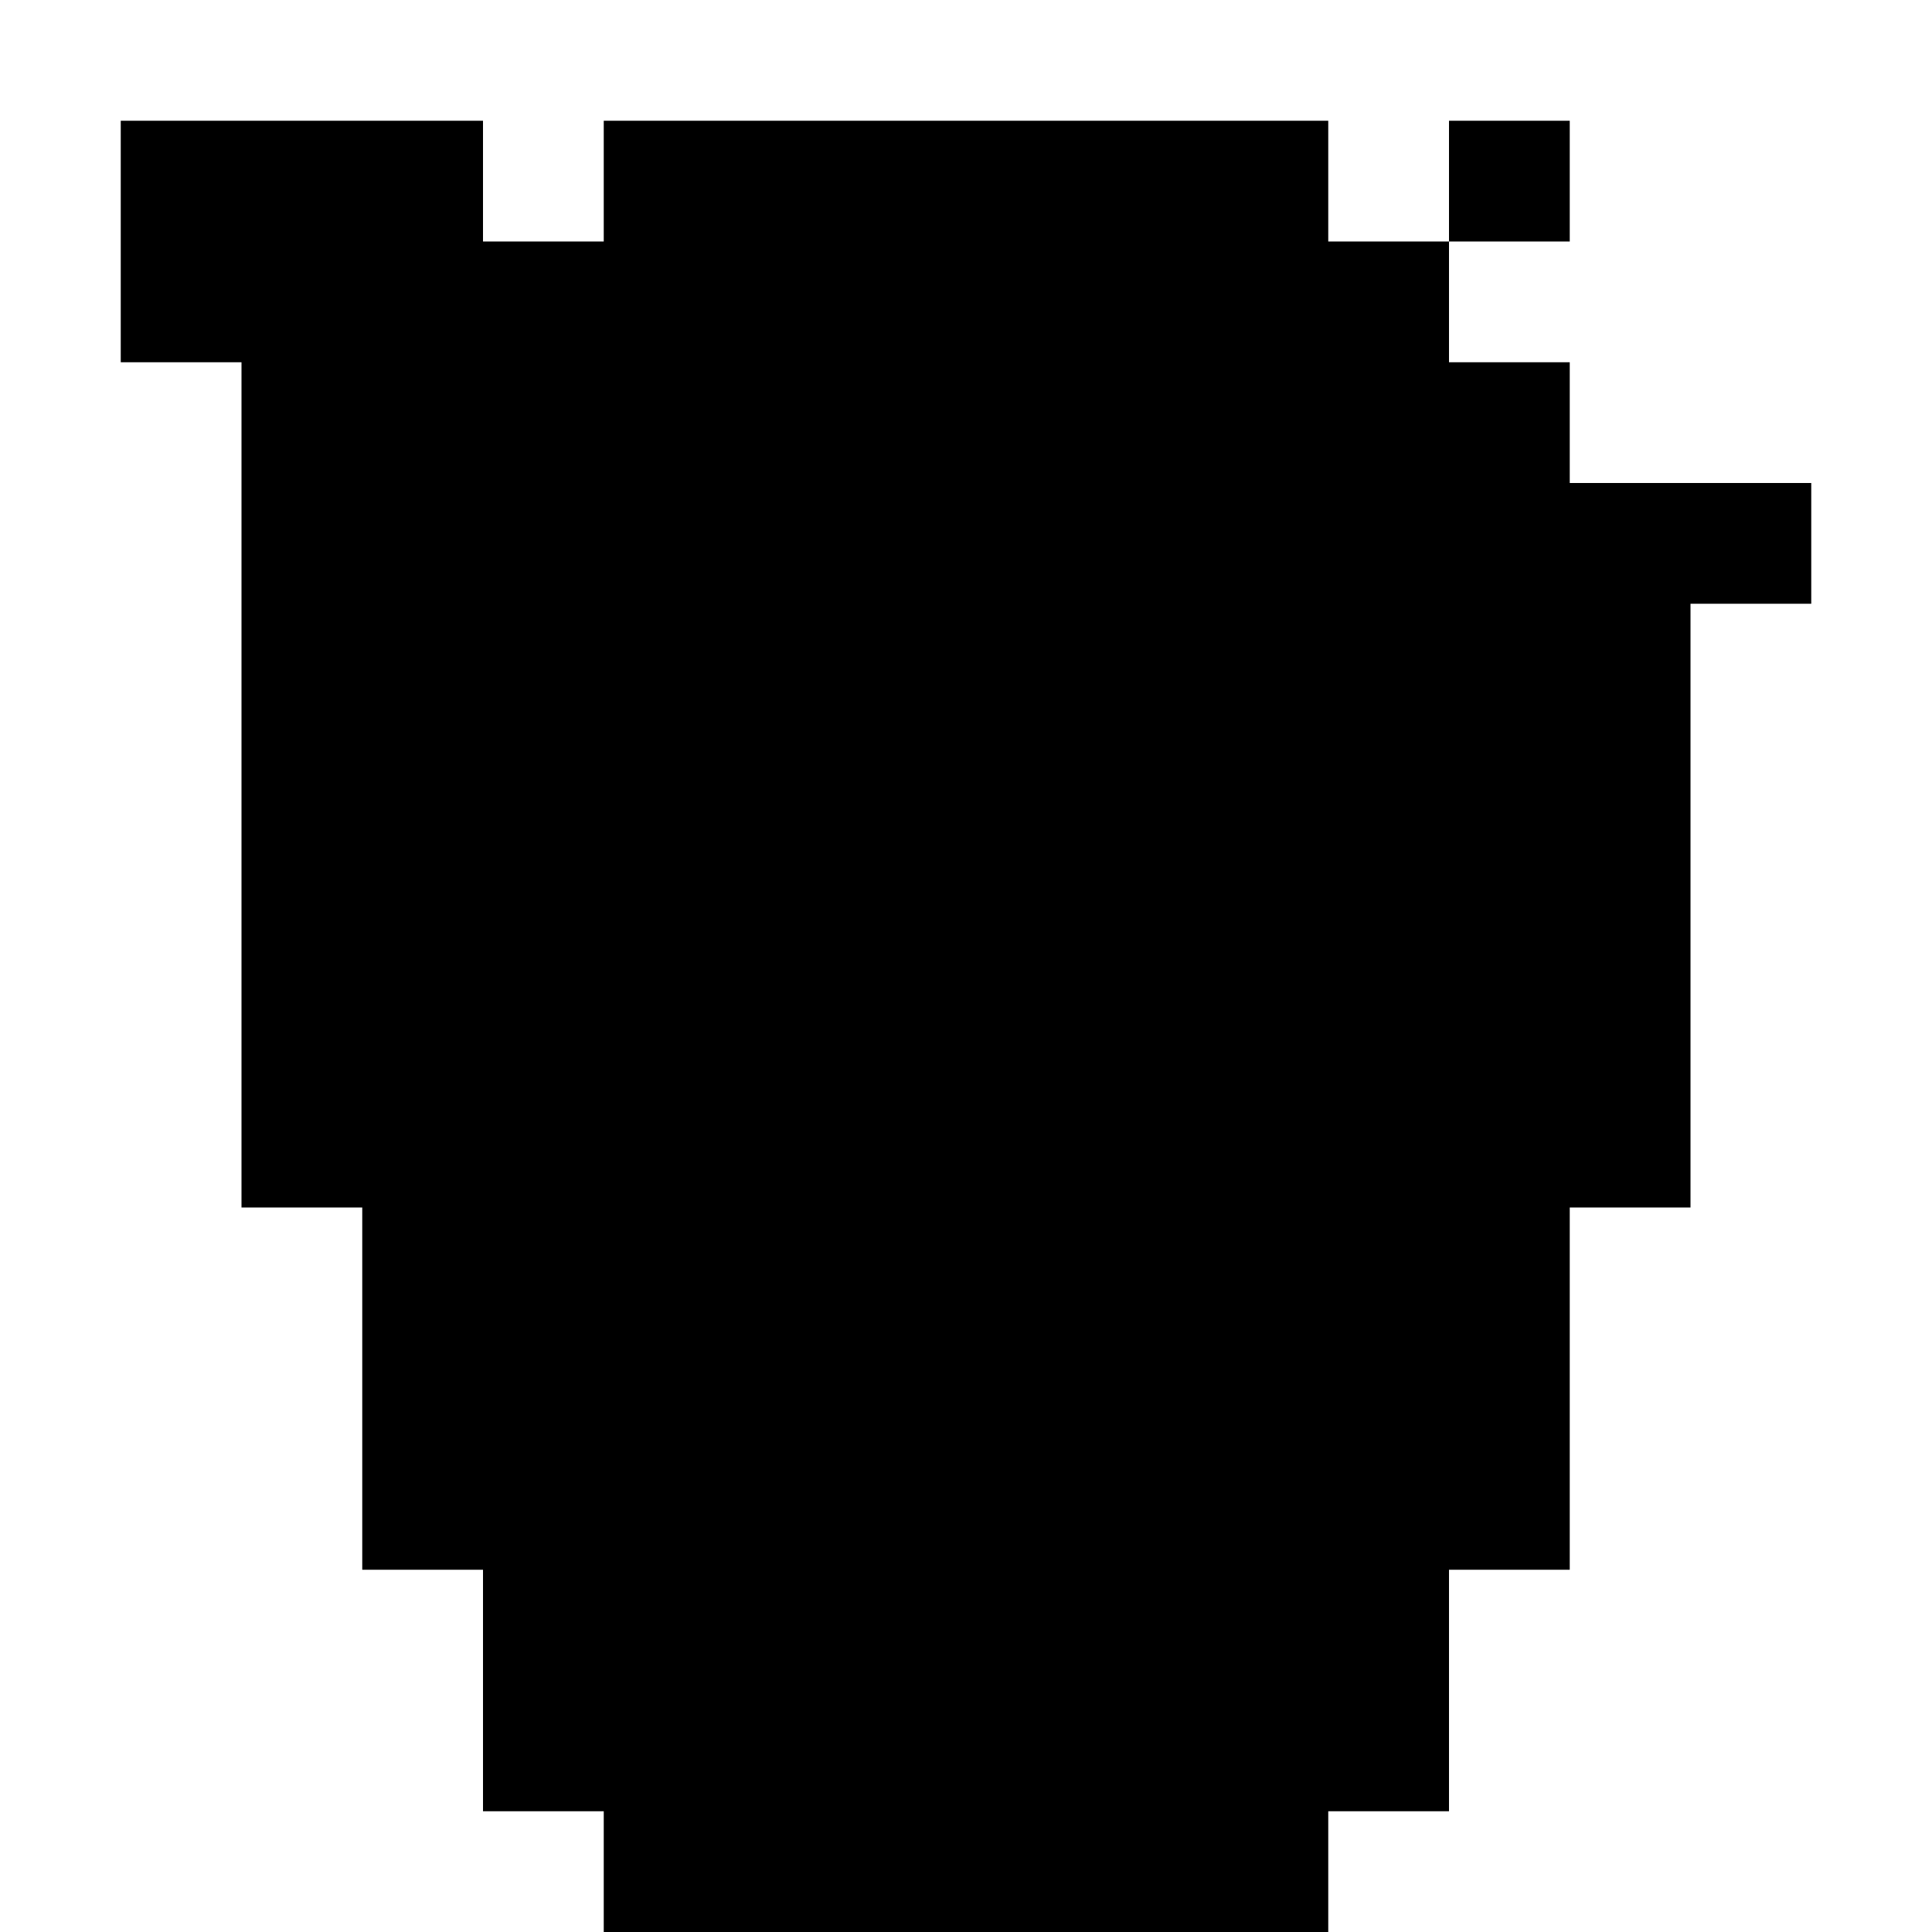 <?xml version="1.0" standalone="no"?>
<!DOCTYPE svg PUBLIC "-//W3C//DTD SVG 20010904//EN"
 "http://www.w3.org/TR/2001/REC-SVG-20010904/DTD/svg10.dtd">
<svg version="1.0" xmlns="http://www.w3.org/2000/svg"
 width="160pt" height="160pt" viewBox="0 0 160 160"
 preserveAspectRatio="xMidYMid meet">
<g transform="translate(0,160) scale(0.1,-0.1)"
fill="#000000" stroke="none">
<path d="M100 1400 l0 -100 50 0 50 0 0 -350 0 -350 50 0 50 0 0 -150 0 -150
50 0 50 0 0 -100 0 -100 50 0 50 0 0 -50 0 -50 300 0 300 0 0 50 0 50 50 0 50
0 0 100 0 100 50 0 50 0 0 150 0 150 50 0 50 0 0 250 0 250 50 0 50 0 0 50 0
50 -100 0 -100 0 0 50 0 50 -50 0 -50 0 0 50 0 50 50 0 50 0 0 50 0 50 -50 0
-50 0 0 -50 0 -50 -50 0 -50 0 0 50 0 50 -300 0 -300 0 0 -50 0 -50 -50 0 -50
0 0 50 0 50 -150 0 -150 0 0 -100z"/>
</g>
</svg>
